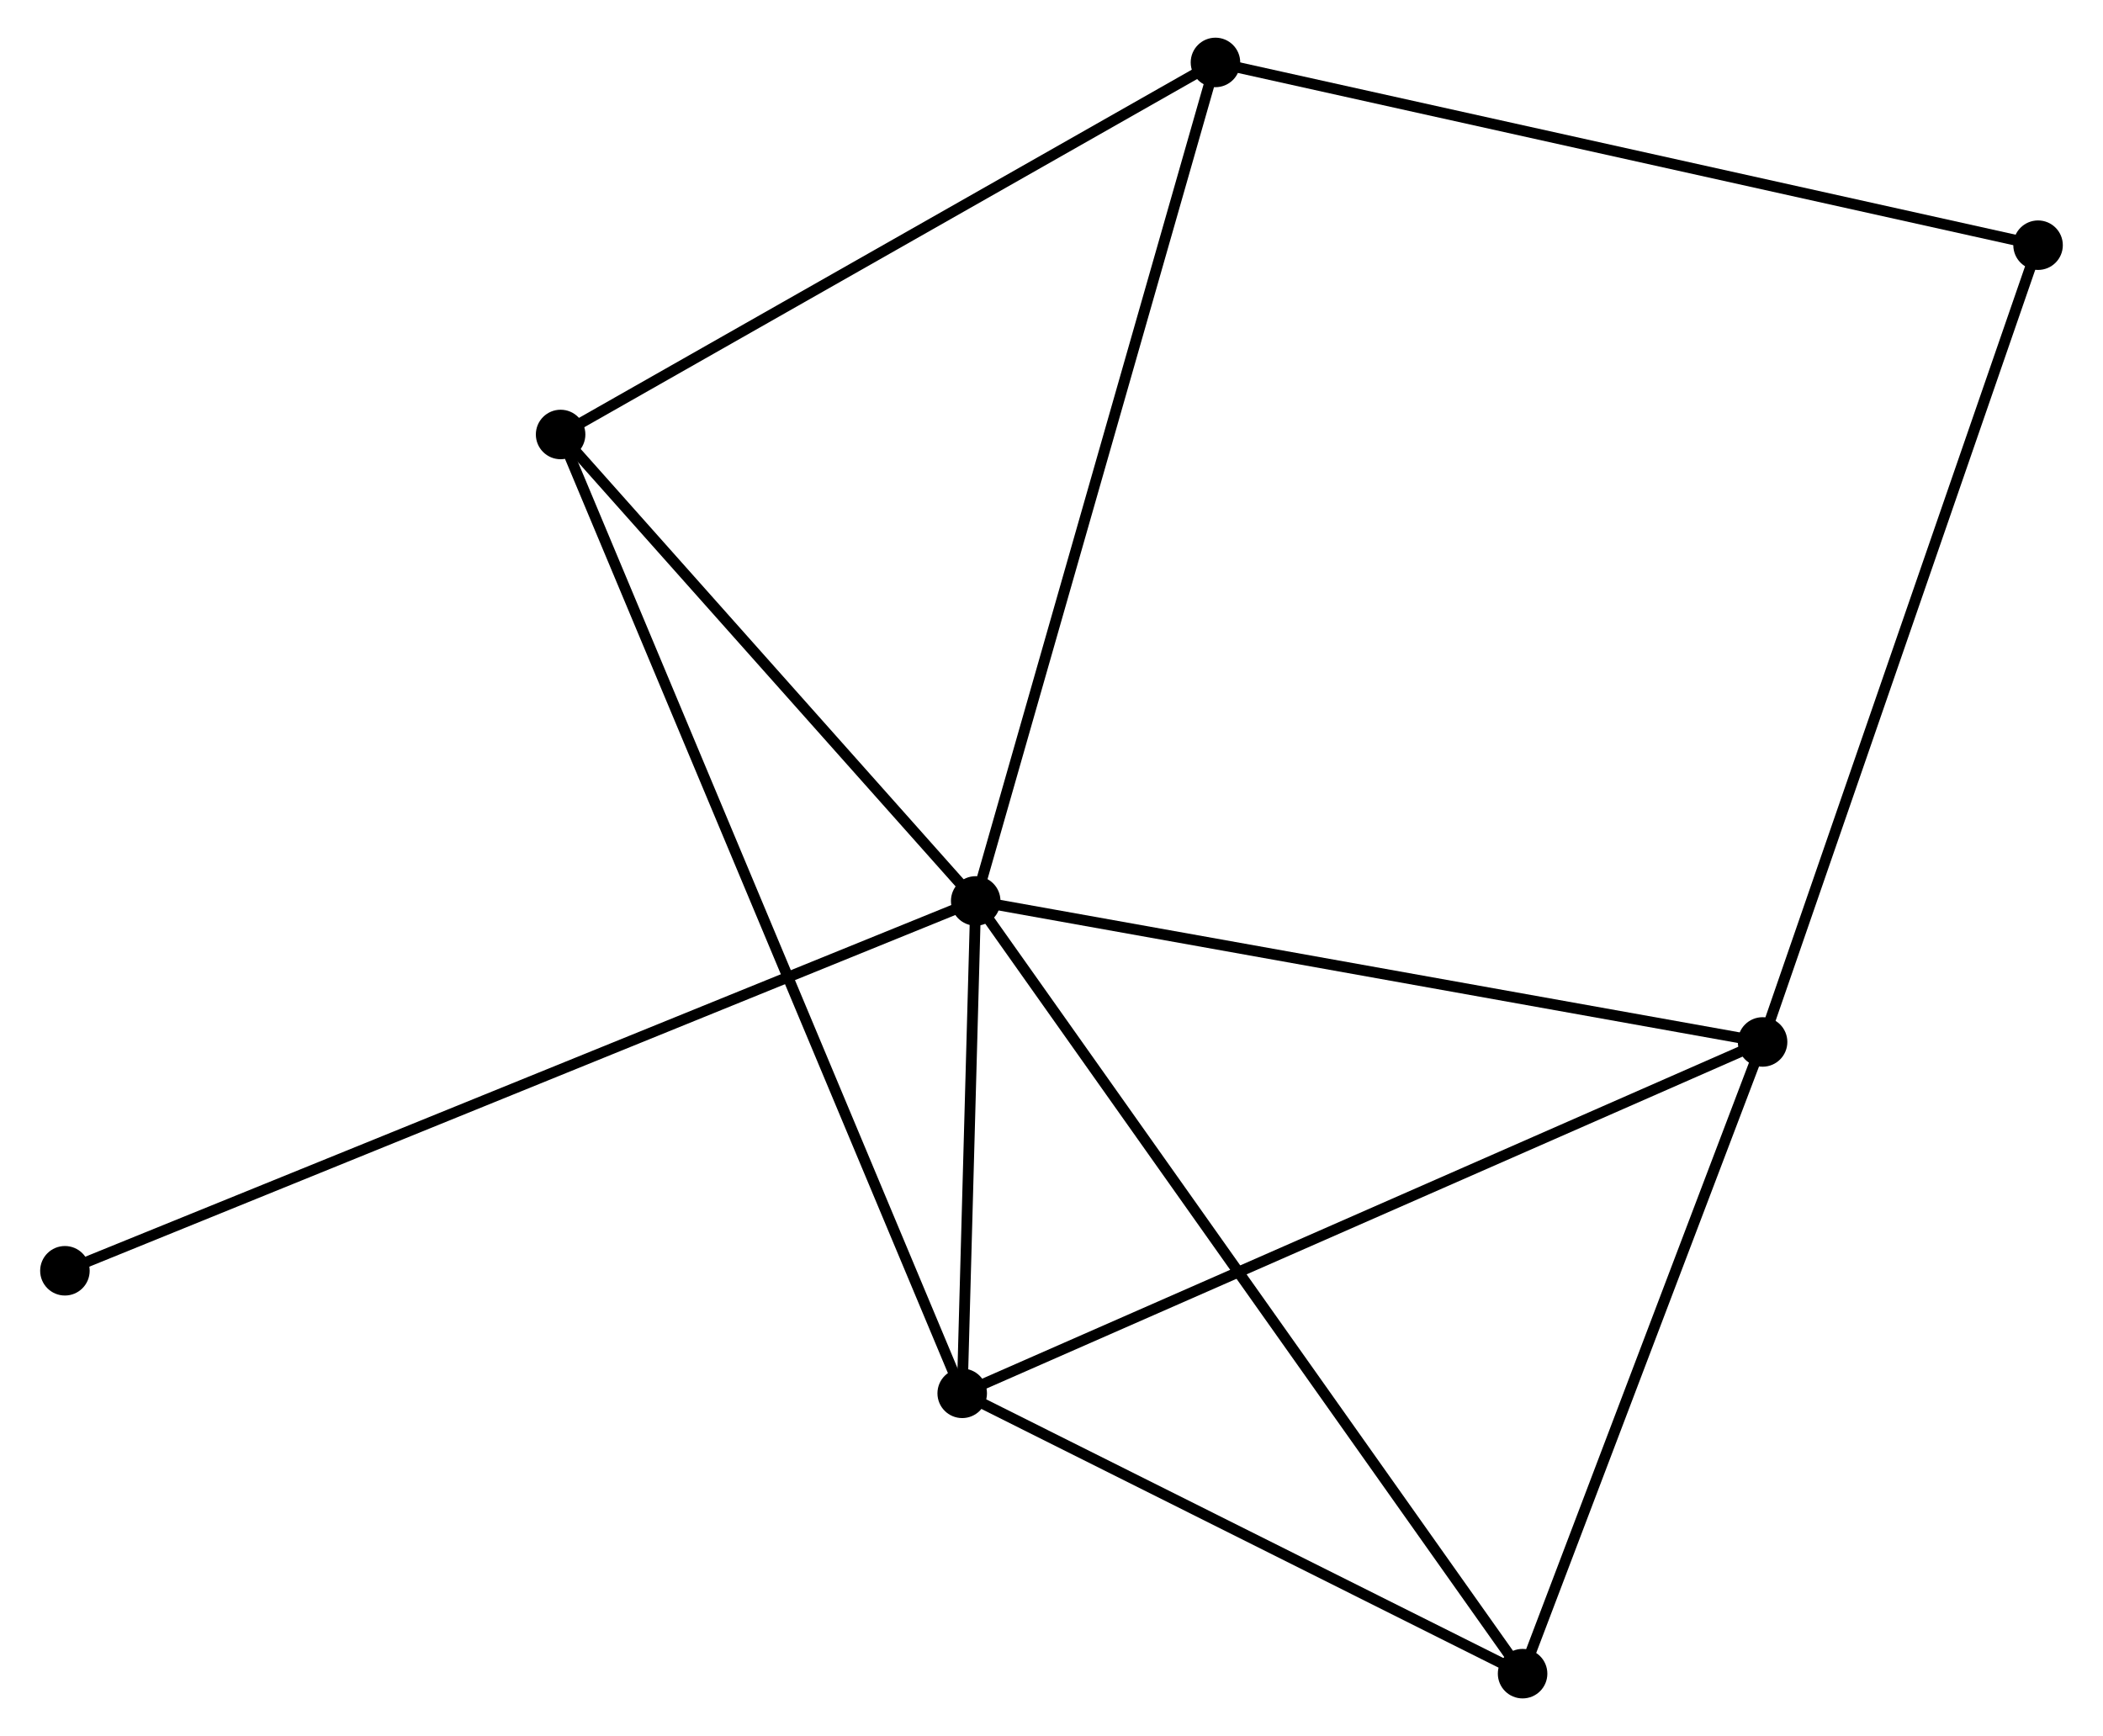 <?xml version="1.0" encoding="UTF-8" standalone="no"?>
<!DOCTYPE svg PUBLIC "-//W3C//DTD SVG 1.1//EN"
 "http://www.w3.org/Graphics/SVG/1.1/DTD/svg11.dtd">
<!-- Generated by graphviz version 2.36.0 (20140111.2315)
 -->
<!-- Title: %3 Pages: 1 -->
<svg width="195pt" height="161pt"
 viewBox="0.00 0.00 194.88 161.28" xmlns="http://www.w3.org/2000/svg" xmlns:xlink="http://www.w3.org/1999/xlink">
<g id="graph0" class="graph" transform="scale(1 1) rotate(0) translate(4 157.281)">
<title>%3</title>
<!-- 0 -->
<g id="node1" class="node"><title>0</title>
<ellipse fill="black" stroke="black" cx="86.4" cy="-73.586" rx="1.8" ry="1.8"/>
</g>
<!-- 1 -->
<g id="node2" class="node"><title>1</title>
<ellipse fill="black" stroke="black" cx="159.49" cy="-60.485" rx="1.8" ry="1.8"/>
</g>
<!-- 0&#45;&#45;1 -->
<g id="edge1" class="edge"><title>0&#45;&#45;1</title>
<path fill="none" stroke="black" d="M88.207,-73.263C98.231,-71.466 146.942,-62.734 157.478,-60.846"/>
</g>
<!-- 2 -->
<g id="node3" class="node"><title>2</title>
<ellipse fill="black" stroke="black" cx="85.146" cy="-27.843" rx="1.8" ry="1.8"/>
</g>
<!-- 0&#45;&#45;2 -->
<g id="edge2" class="edge"><title>0&#45;&#45;2</title>
<path fill="none" stroke="black" d="M86.346,-71.621C86.14,-64.097 85.401,-37.174 85.198,-29.75"/>
</g>
<!-- 3 -->
<g id="node4" class="node"><title>3</title>
<ellipse fill="black" stroke="black" cx="108.67" cy="-151.481" rx="1.8" ry="1.8"/>
</g>
<!-- 0&#45;&#45;3 -->
<g id="edge3" class="edge"><title>0&#45;&#45;3</title>
<path fill="none" stroke="black" d="M86.95,-75.512C90.031,-86.289 105.108,-139.022 108.139,-149.623"/>
</g>
<!-- 4 -->
<g id="node5" class="node"><title>4</title>
<ellipse fill="black" stroke="black" cx="137.198" cy="-1.8" rx="1.8" ry="1.8"/>
</g>
<!-- 0&#45;&#45;4 -->
<g id="edge4" class="edge"><title>0&#45;&#45;4</title>
<path fill="none" stroke="black" d="M87.461,-72.087C94.072,-62.745 129.549,-12.609 136.143,-3.291"/>
</g>
<!-- 5 -->
<g id="node6" class="node"><title>5</title>
<ellipse fill="black" stroke="black" cx="47.843" cy="-116.918" rx="1.8" ry="1.8"/>
</g>
<!-- 0&#45;&#45;5 -->
<g id="edge5" class="edge"><title>0&#45;&#45;5</title>
<path fill="none" stroke="black" d="M85.117,-75.028C79.263,-81.607 55.115,-108.745 49.17,-115.427"/>
</g>
<!-- 7 -->
<g id="node7" class="node"><title>7</title>
<ellipse fill="black" stroke="black" cx="1.8" cy="-39.228" rx="1.8" ry="1.8"/>
</g>
<!-- 0&#45;&#45;7 -->
<g id="edge6" class="edge"><title>0&#45;&#45;7</title>
<path fill="none" stroke="black" d="M84.633,-72.869C73.623,-68.397 14.539,-44.401 3.557,-39.941"/>
</g>
<!-- 1&#45;&#45;2 -->
<g id="edge7" class="edge"><title>1&#45;&#45;2</title>
<path fill="none" stroke="black" d="M157.652,-59.678C147.367,-55.162 97.036,-33.064 86.919,-28.622"/>
</g>
<!-- 1&#45;&#45;4 -->
<g id="edge8" class="edge"><title>1&#45;&#45;4</title>
<path fill="none" stroke="black" d="M158.847,-58.792C155.649,-50.373 141.472,-13.053 137.978,-3.854"/>
</g>
<!-- 6 -->
<g id="node8" class="node"><title>6</title>
<ellipse fill="black" stroke="black" cx="185.078" cy="-134.503" rx="1.8" ry="1.8"/>
</g>
<!-- 1&#45;&#45;6 -->
<g id="edge9" class="edge"><title>1&#45;&#45;6</title>
<path fill="none" stroke="black" d="M160.123,-62.315C163.663,-72.555 180.985,-122.665 184.467,-132.738"/>
</g>
<!-- 2&#45;&#45;4 -->
<g id="edge10" class="edge"><title>2&#45;&#45;4</title>
<path fill="none" stroke="black" d="M86.877,-26.977C94.78,-23.023 127.38,-6.712 135.406,-2.696"/>
</g>
<!-- 2&#45;&#45;5 -->
<g id="edge11" class="edge"><title>2&#45;&#45;5</title>
<path fill="none" stroke="black" d="M84.367,-29.704C79.512,-41.296 53.46,-103.506 48.618,-115.068"/>
</g>
<!-- 3&#45;&#45;5 -->
<g id="edge12" class="edge"><title>3&#45;&#45;5</title>
<path fill="none" stroke="black" d="M106.916,-150.484C98.033,-145.437 58.115,-122.755 49.49,-117.854"/>
</g>
<!-- 3&#45;&#45;6 -->
<g id="edge13" class="edge"><title>3&#45;&#45;6</title>
<path fill="none" stroke="black" d="M110.559,-151.061C121.13,-148.712 172.857,-137.219 183.255,-134.908"/>
</g>
</g>
</svg>
